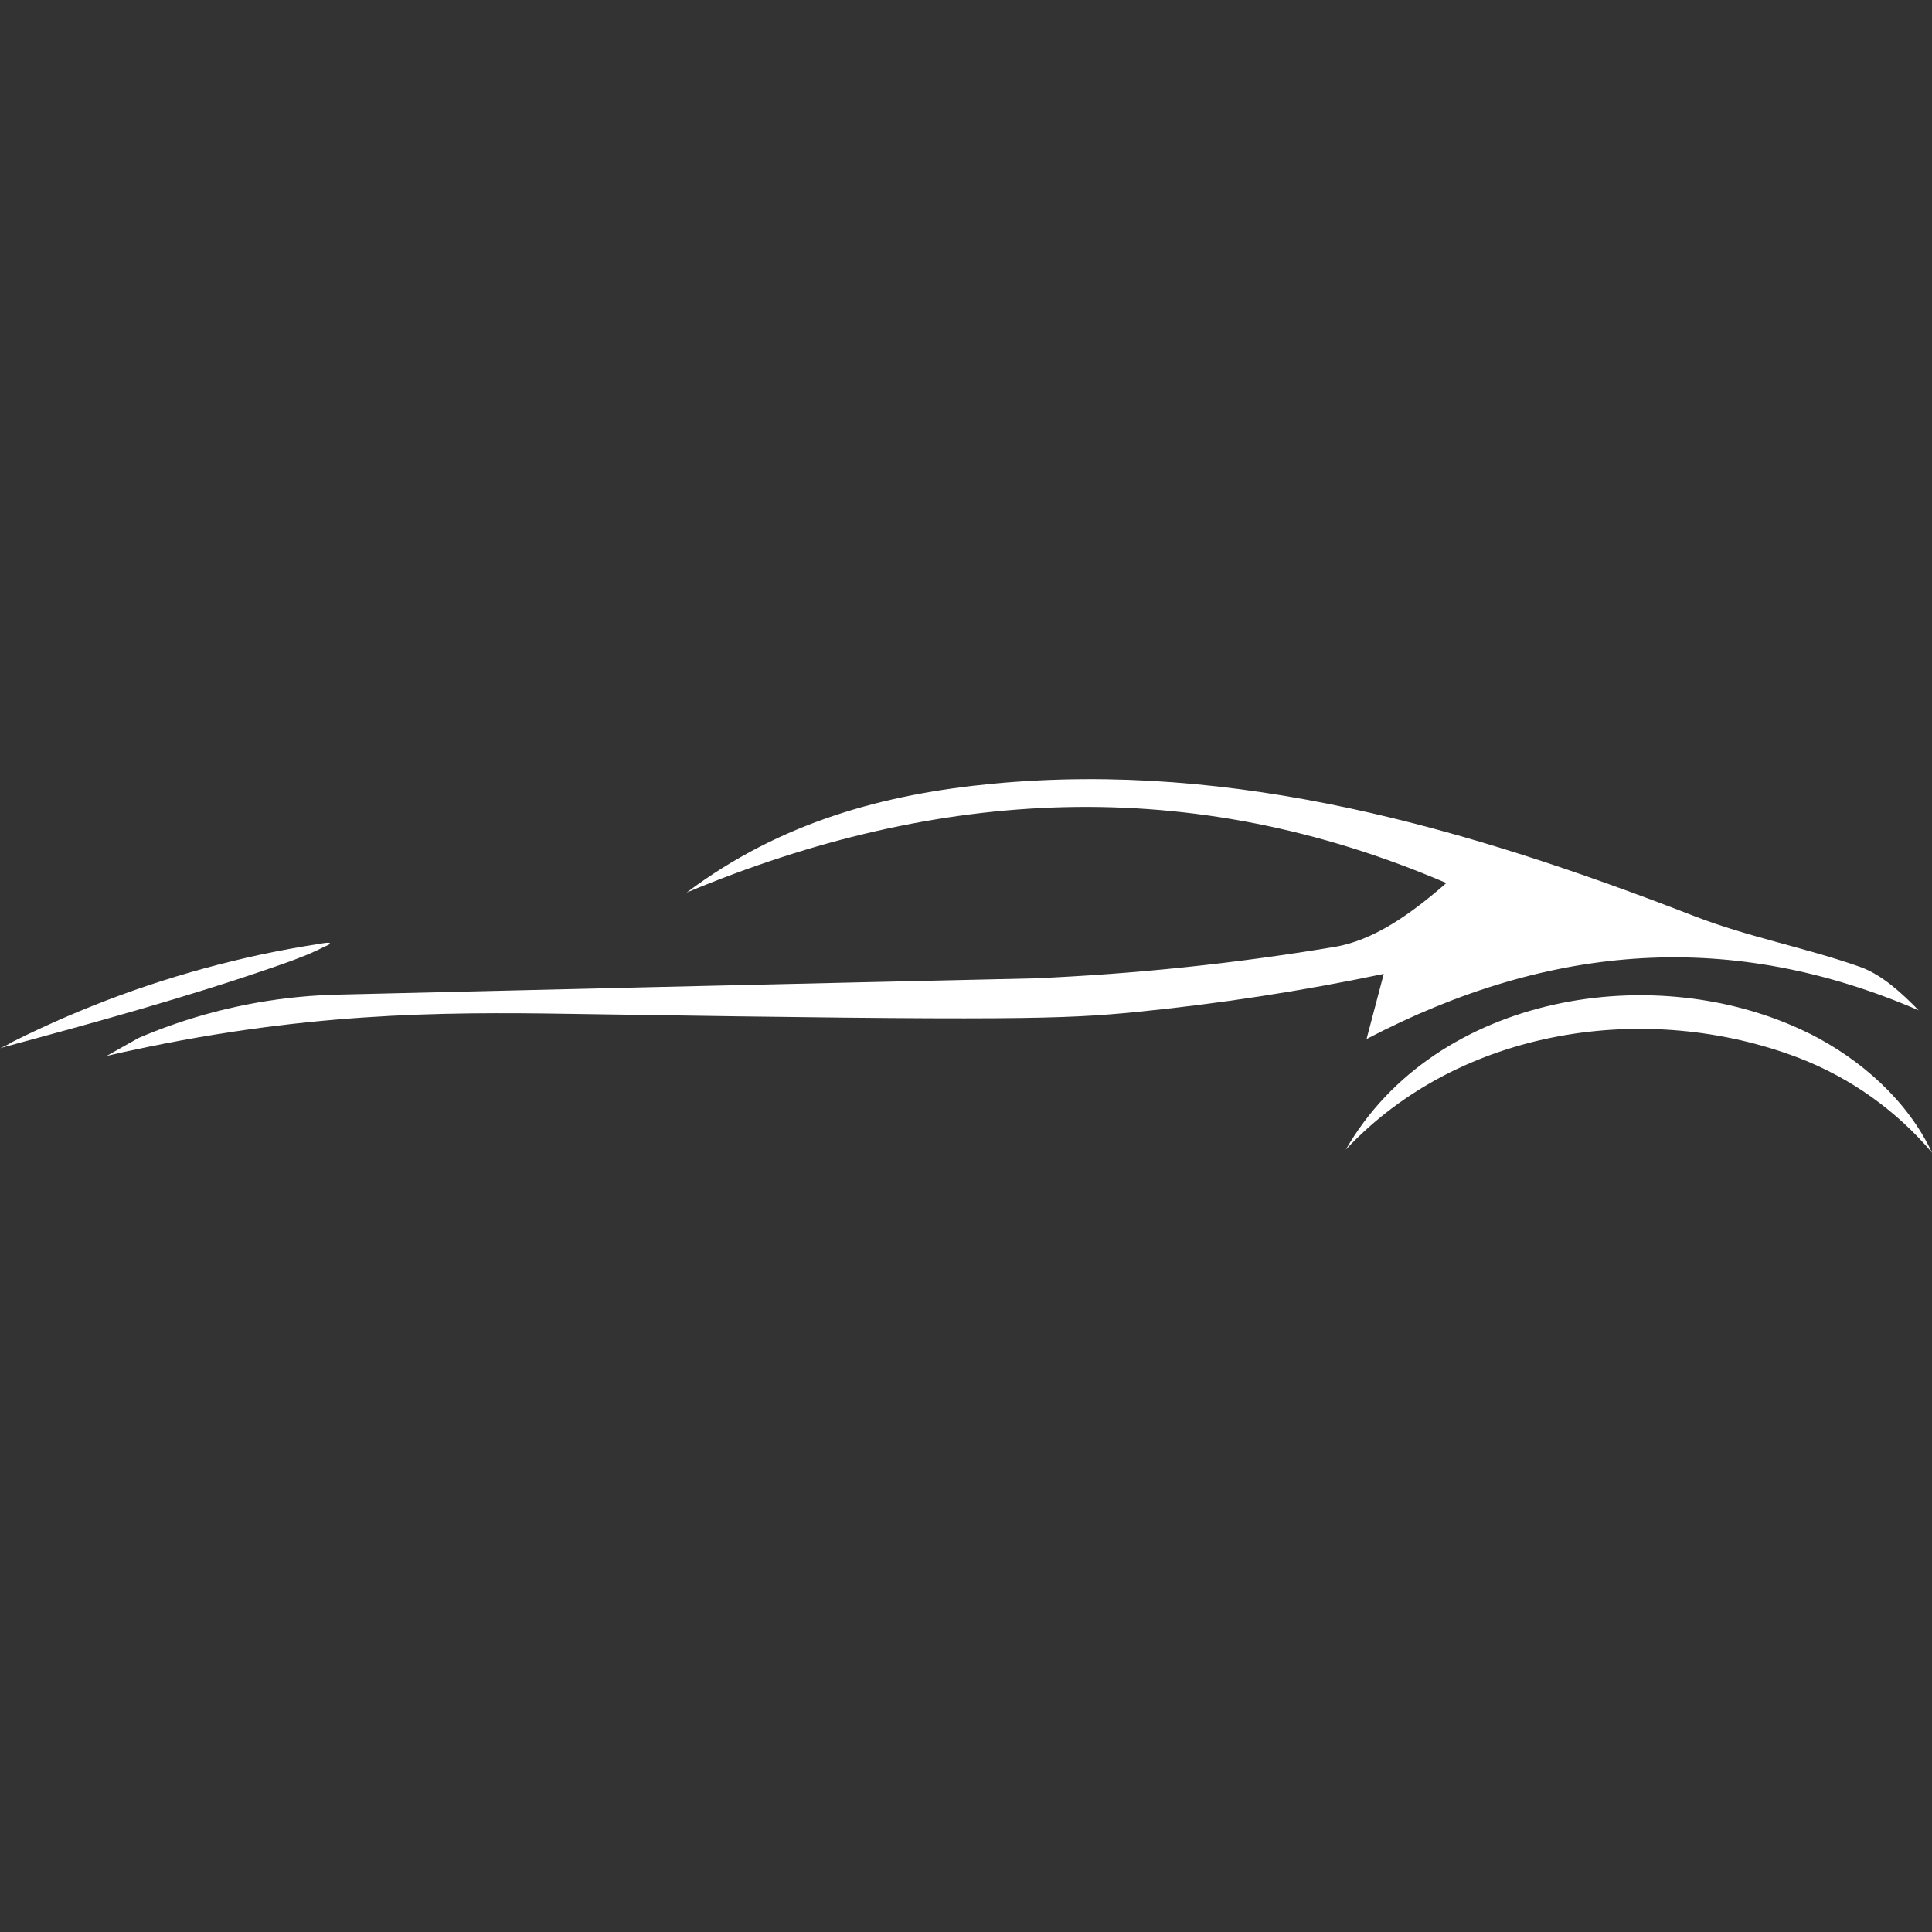<?xml version="1.0" encoding="UTF-8"?>
<svg id="Layer_2" data-name="Layer 2" xmlns="http://www.w3.org/2000/svg" viewBox="0 0 300 300">
  <rect x="0" y="0" width="300" height="300" fill="#333333" stroke="none"/>
  <g id="_레이어_1" data-name="레이어 1">
    <g>
      <g>
        <path d="m47.2,148.45c.32-.13.64-.26.96-.4.38-.17.77-.34,1.15-.52.33-.16.66-.32.99-.49.17-.09.87-.34.93-.51.1-.33-1.53.02-1.8.06-.75.12-1.5.24-2.24.36-1.49.25-2.98.53-4.47.82-2.98.59-5.93,1.27-8.87,2.03-5.87,1.52-11.66,3.37-17.32,5.54-2.83,1.09-5.64,2.25-8.41,3.5-1.38.62-2.76,1.26-4.13,1.92-.68.33-1.36.67-2.04,1.01-.62.39-1.27.72-1.95.99,14.39-3.91,28.79-7.83,42.88-12.72,1.45-.5,2.9-1.02,4.32-1.6Z" fill="#fff"/>
        <path d="m212.21,161.33c28.74-15.02,56.85-16.93,85.72-4.45-2.67-2.72-5.7-5.54-9.14-6.76-8.46-2.98-17.28-4.6-25.66-7.85-35.4-13.73-71.23-24.14-108.94-20.58-16.79,1.59-32.97,5.94-47.56,16.9,39.06-16.31,78.17-18.55,117.96-1.47-5.53,4.83-11.34,8.96-17.51,9.94-15.41,2.57-30.96,4.19-46.57,4.86-.76.03-36.33.79-107.48,2.51-8.8.15-17.51,1.68-25.83,4.55-2.42.83-4.39,1.64-5.69,2.2l-4.95,2.78c1.5-.35,3.76-.86,6.51-1.42,28.1-5.75,49.31-5.37,68.87-5.06,65.25,1.03,73.37.76,84.38-.33,12.95-1.28,25.82-3.26,38.55-5.93-.85,3.21-1.57,5.92-2.67,10.1Z" fill="#fff"/>
        <path d="m281.03,160.52c-23.83-11.88-58.18-6.16-72.06,18,17.7-18.91,46.8-23.26,70.37-14.24,8.01,3.09,15.12,8.15,20.67,14.71-3.83-8.12-11.01-14.44-18.97-18.48Z" fill="#fff"/>
        <polygon points="208.96 178.54 208.96 178.53 208.95 178.54 208.96 178.54" fill="#fff"/>
      </g>
      <rect width="300" height="300" fill="none"/>
    </g>
  </g>
</svg>